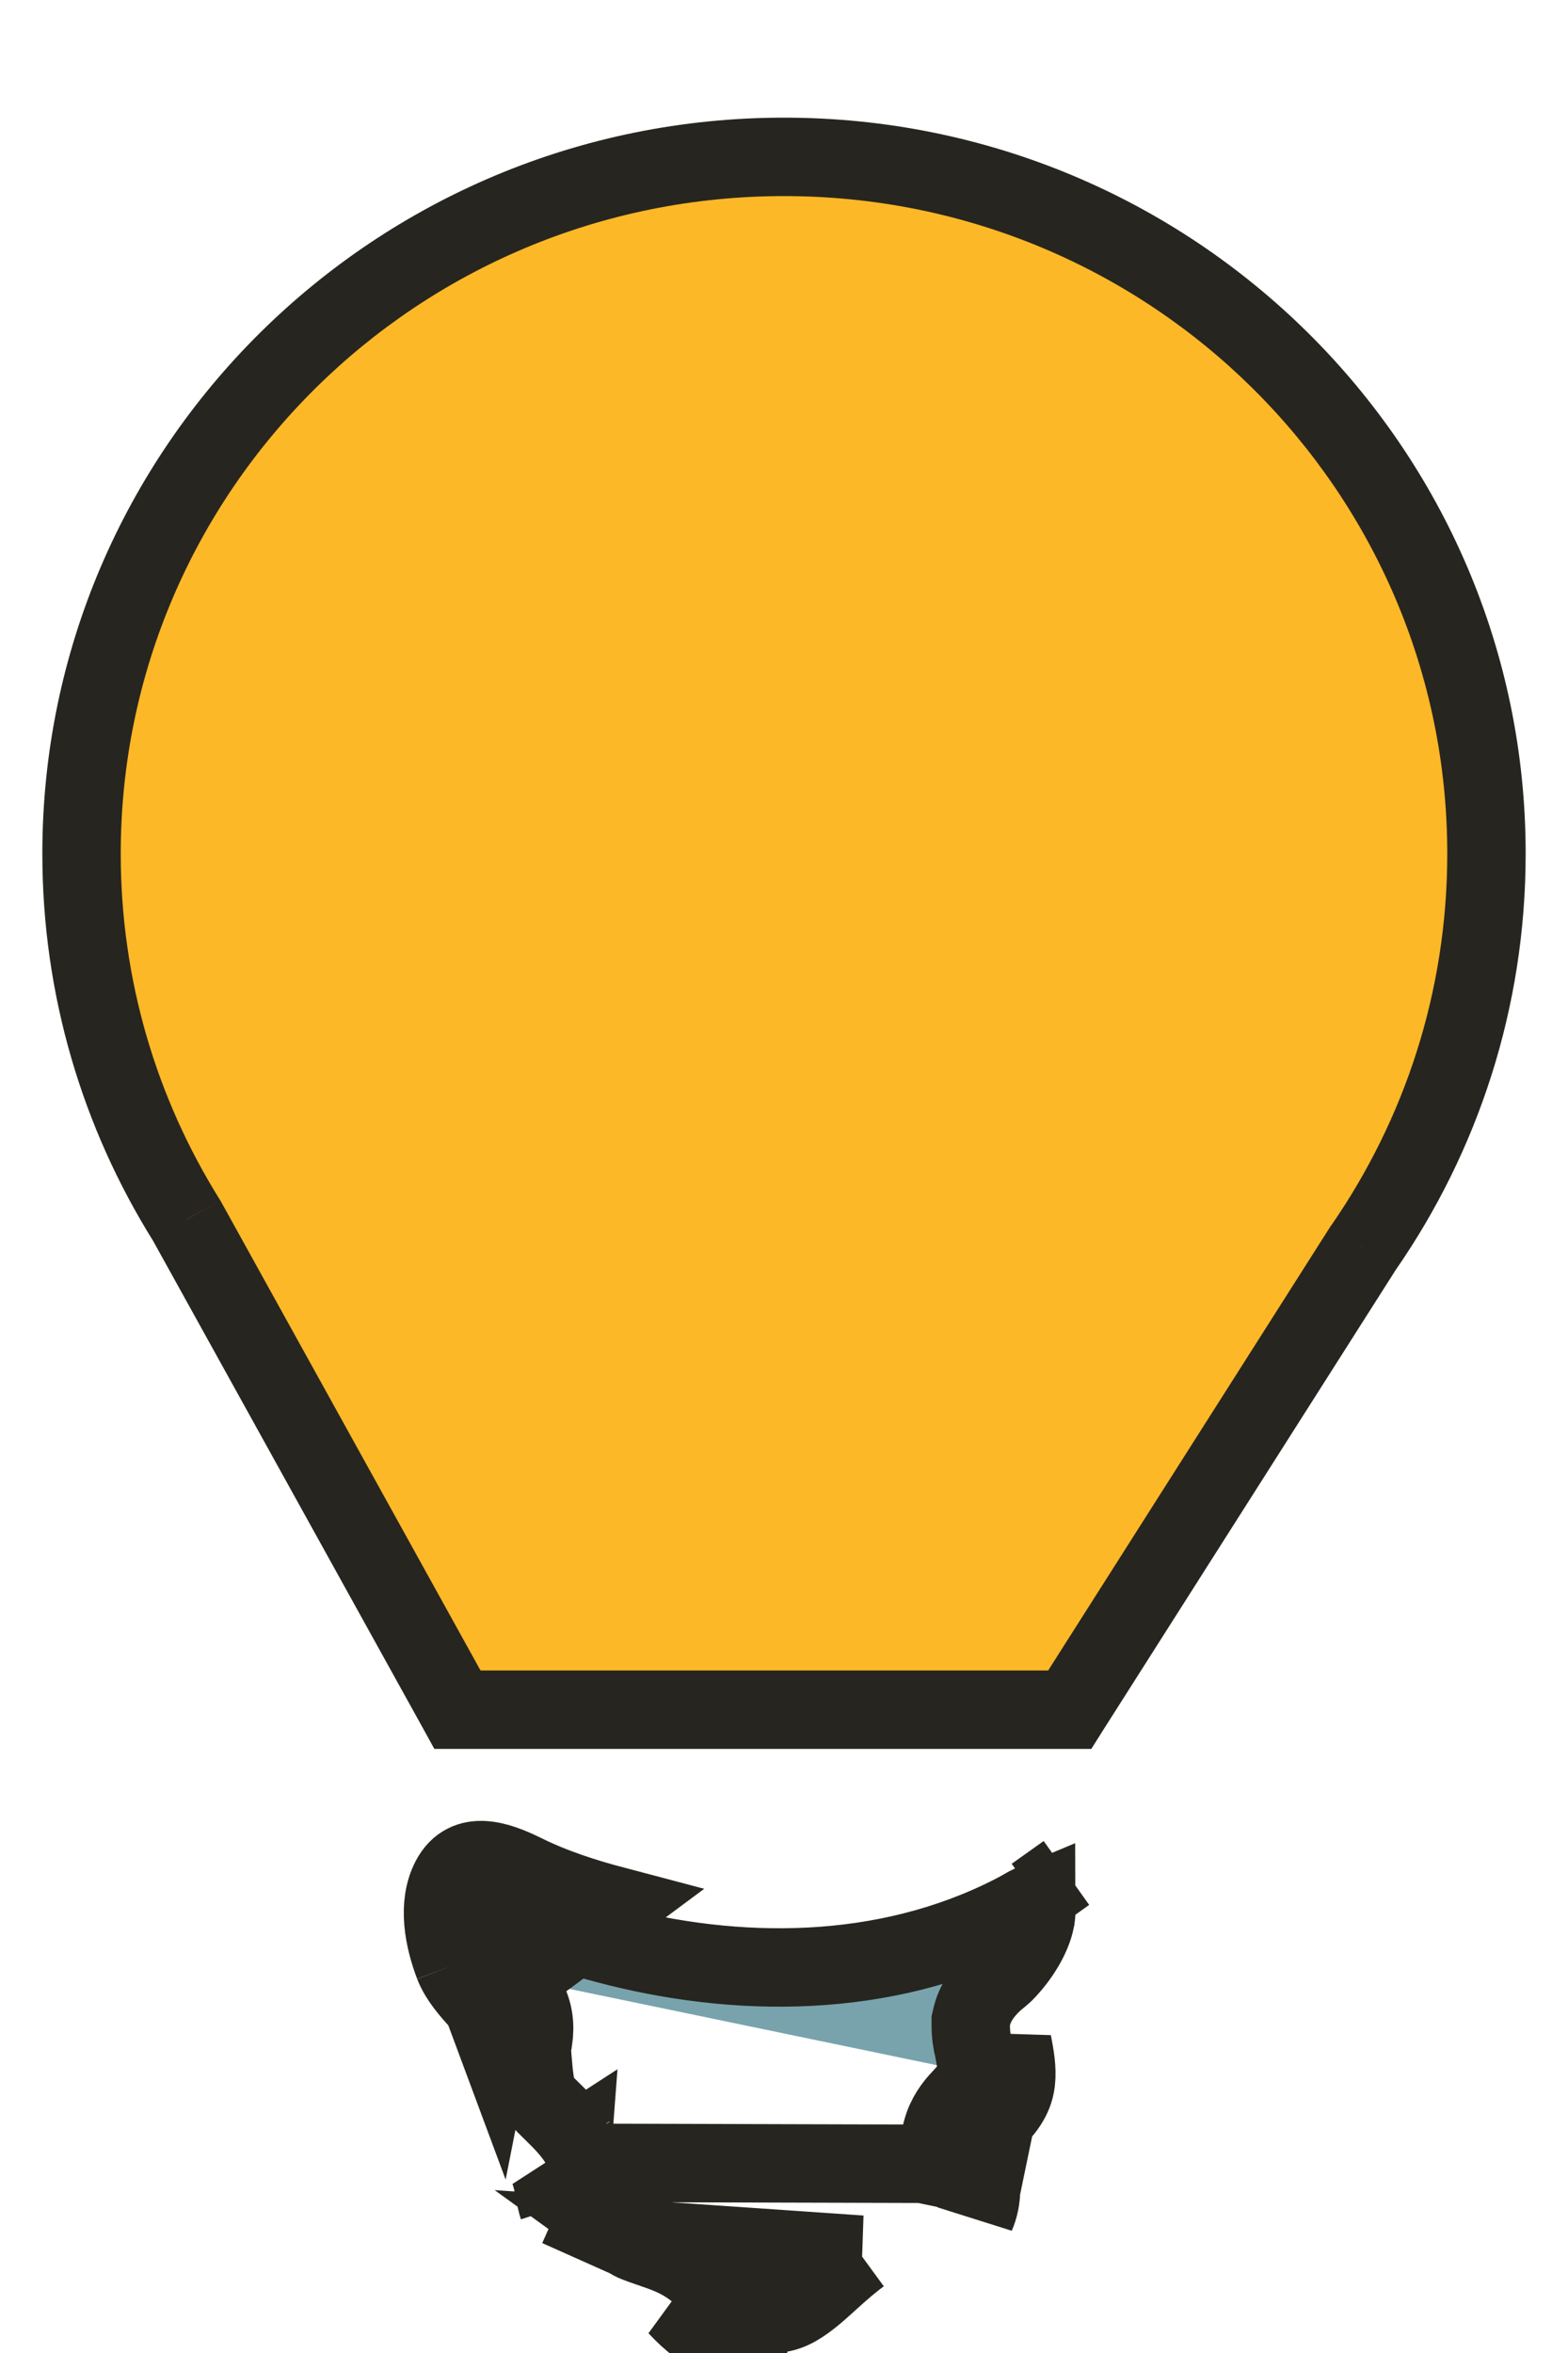 <svg width="10" height="15" viewBox="0 0 10 15" fill="none" xmlns="http://www.w3.org/2000/svg">
<path fill-rule="evenodd" clip-rule="evenodd" d="M8.695 7.954C9.19 7.239 9.48 6.374 9.48 5.442C9.48 2.989 7.474 1 5 1C2.526 1 0.52 2.989 0.52 5.442C0.52 6.298 0.764 7.097 1.187 7.775L2.917 10.899H6.822L8.695 7.954Z" fill="#FDB827"/>
<path d="M8.695 7.954L8.49 7.811L8.484 7.82L8.695 7.954ZM1.187 7.775L1.406 7.654L1.399 7.643L1.187 7.775ZM2.917 10.899L2.699 11.02L2.77 11.149H2.917V10.899ZM6.822 10.899V11.149H6.96L7.033 11.033L6.822 10.899ZM9.23 5.442C9.23 6.322 8.957 7.137 8.49 7.812L8.901 8.096C9.424 7.341 9.73 6.427 9.73 5.442H9.23ZM5 1.25C7.338 1.25 9.23 3.129 9.23 5.442H9.73C9.73 2.849 7.61 0.75 5 0.75V1.25ZM0.77 5.442C0.77 3.129 2.662 1.25 5 1.25V0.75C2.39 0.75 0.27 2.849 0.27 5.442H0.77ZM1.399 7.643C1 7.003 0.77 6.25 0.77 5.442H0.27C0.27 6.346 0.528 7.191 0.975 7.908L1.399 7.643ZM3.136 10.778L1.406 7.654L0.969 7.897L2.699 11.02L3.136 10.778ZM6.822 10.649H2.917V11.149H6.822V10.649ZM8.484 7.82L6.611 10.765L7.033 11.033L8.906 8.088L8.484 7.82Z" fill="#27251F"/>
<path d="M5.995 13.794L5.995 13.794C5.99 13.736 5.985 13.659 6.009 13.578C6.033 13.491 6.081 13.428 6.128 13.377L6.129 13.377C6.136 13.37 6.142 13.363 6.148 13.356C6.181 13.321 6.199 13.302 6.214 13.28C6.226 13.262 6.229 13.252 6.23 13.242L6.479 13.27M5.995 13.794L3.478 13.787M5.995 13.794L5.995 13.796C6.01 13.939 6.013 13.977 5.994 14.022L5.995 13.794ZM6.479 13.27L6.23 13.243C6.235 13.199 6.227 13.156 6.21 13.064C6.198 13.017 6.191 12.966 6.191 12.913V12.882L6.198 12.852C6.225 12.744 6.297 12.673 6.332 12.639C6.349 12.623 6.368 12.608 6.38 12.598C6.382 12.596 6.383 12.595 6.385 12.594C6.4 12.581 6.405 12.576 6.406 12.575L6.407 12.574C6.504 12.475 6.581 12.348 6.603 12.24L6.603 12.239C6.609 12.21 6.612 12.171 6.608 12.134C6.608 12.131 6.607 12.128 6.607 12.125C6.595 12.13 6.582 12.136 6.566 12.144L6.564 12.145L6.564 12.145C6.555 12.149 6.545 12.154 6.527 12.165C6.525 12.166 6.524 12.167 6.522 12.168C6.506 12.177 6.483 12.19 6.459 12.202C5.64 12.621 4.693 12.614 3.861 12.392C3.652 12.337 3.433 12.267 3.224 12.163C3.19 12.146 3.159 12.133 3.131 12.123C3.113 12.116 3.099 12.112 3.088 12.11C3.078 12.137 3.072 12.176 3.077 12.231C3.083 12.297 3.102 12.369 3.128 12.438L2.894 12.526M6.479 13.27C6.488 13.188 6.473 13.108 6.458 13.029C6.457 13.022 6.455 13.016 6.454 13.009L6.223 14.122C6.269 14.015 6.259 13.913 6.247 13.802C6.246 13.792 6.245 13.781 6.244 13.771C6.234 13.666 6.244 13.62 6.312 13.547C6.317 13.541 6.323 13.535 6.328 13.529C6.399 13.454 6.466 13.382 6.479 13.27ZM2.894 12.526L3.128 12.437C3.144 12.48 3.183 12.524 3.263 12.613L3.264 12.613L3.264 12.613C3.265 12.615 3.266 12.616 3.268 12.618C3.295 12.649 3.344 12.703 3.374 12.773C3.413 12.862 3.412 12.949 3.396 13.029L3.396 13.03C3.39 13.059 3.392 13.077 3.397 13.137C3.399 13.153 3.4 13.171 3.402 13.194C3.414 13.311 3.426 13.352 3.449 13.382L3.449 13.383L3.449 13.383C3.467 13.407 3.49 13.429 3.531 13.469C3.534 13.472 3.538 13.476 3.541 13.479C3.582 13.519 3.641 13.578 3.689 13.652M2.894 12.526C2.928 12.614 2.997 12.691 3.059 12.76C3.065 12.767 3.071 12.773 3.077 12.78M2.894 12.526C2.831 12.361 2.787 12.143 2.873 11.979C2.975 11.784 3.185 11.866 3.334 11.938C3.522 12.032 3.724 12.097 3.925 12.15L3.077 12.78M3.689 13.652C3.689 13.652 3.689 13.652 3.689 13.653L3.478 13.787M3.689 13.652C3.688 13.652 3.688 13.651 3.688 13.651L3.478 13.787M3.689 13.652C3.741 13.734 3.761 13.821 3.772 13.875C3.777 13.899 3.781 13.917 3.784 13.932C3.789 13.959 3.792 13.974 3.797 13.992M3.478 13.787C3.511 13.838 3.523 13.901 3.535 13.963C3.542 14 3.549 14.037 3.56 14.071M3.797 13.992C3.797 13.991 3.797 13.991 3.797 13.991L3.56 14.071M3.797 13.992C3.831 14.089 3.921 14.208 4.008 14.271M3.797 13.992C3.797 13.992 3.797 13.992 3.798 13.992L3.56 14.071M3.56 14.071L4.008 14.271M4.008 14.271C4.037 14.292 4.07 14.303 4.145 14.329C4.155 14.332 4.167 14.336 4.179 14.341C4.265 14.37 4.397 14.418 4.504 14.536L4.505 14.536C4.636 14.68 4.801 14.758 4.942 14.749L4.943 14.749C5.018 14.745 5.083 14.713 5.168 14.646C5.207 14.615 5.244 14.582 5.288 14.542C5.295 14.535 5.302 14.529 5.31 14.522C5.362 14.475 5.422 14.422 5.489 14.373C5.489 14.373 5.489 14.373 5.49 14.373L4.008 14.271ZM3.077 12.78C3.141 12.851 3.169 12.888 3.151 12.979L3.077 12.78ZM6.597 12.085C6.597 12.084 6.597 12.084 6.597 12.084C6.597 12.084 6.597 12.084 6.597 12.085L6.598 12.085M6.597 12.085L6.598 12.085M6.597 12.085L6.801 11.94L6.598 12.085M6.597 12.085L6.598 12.085M4.32 14.705C4.484 14.884 4.717 15.014 4.958 14.999L4.32 14.705Z" fill="#78A3AD" stroke="#27251F" stroke-width="0.5"/>
</svg>
